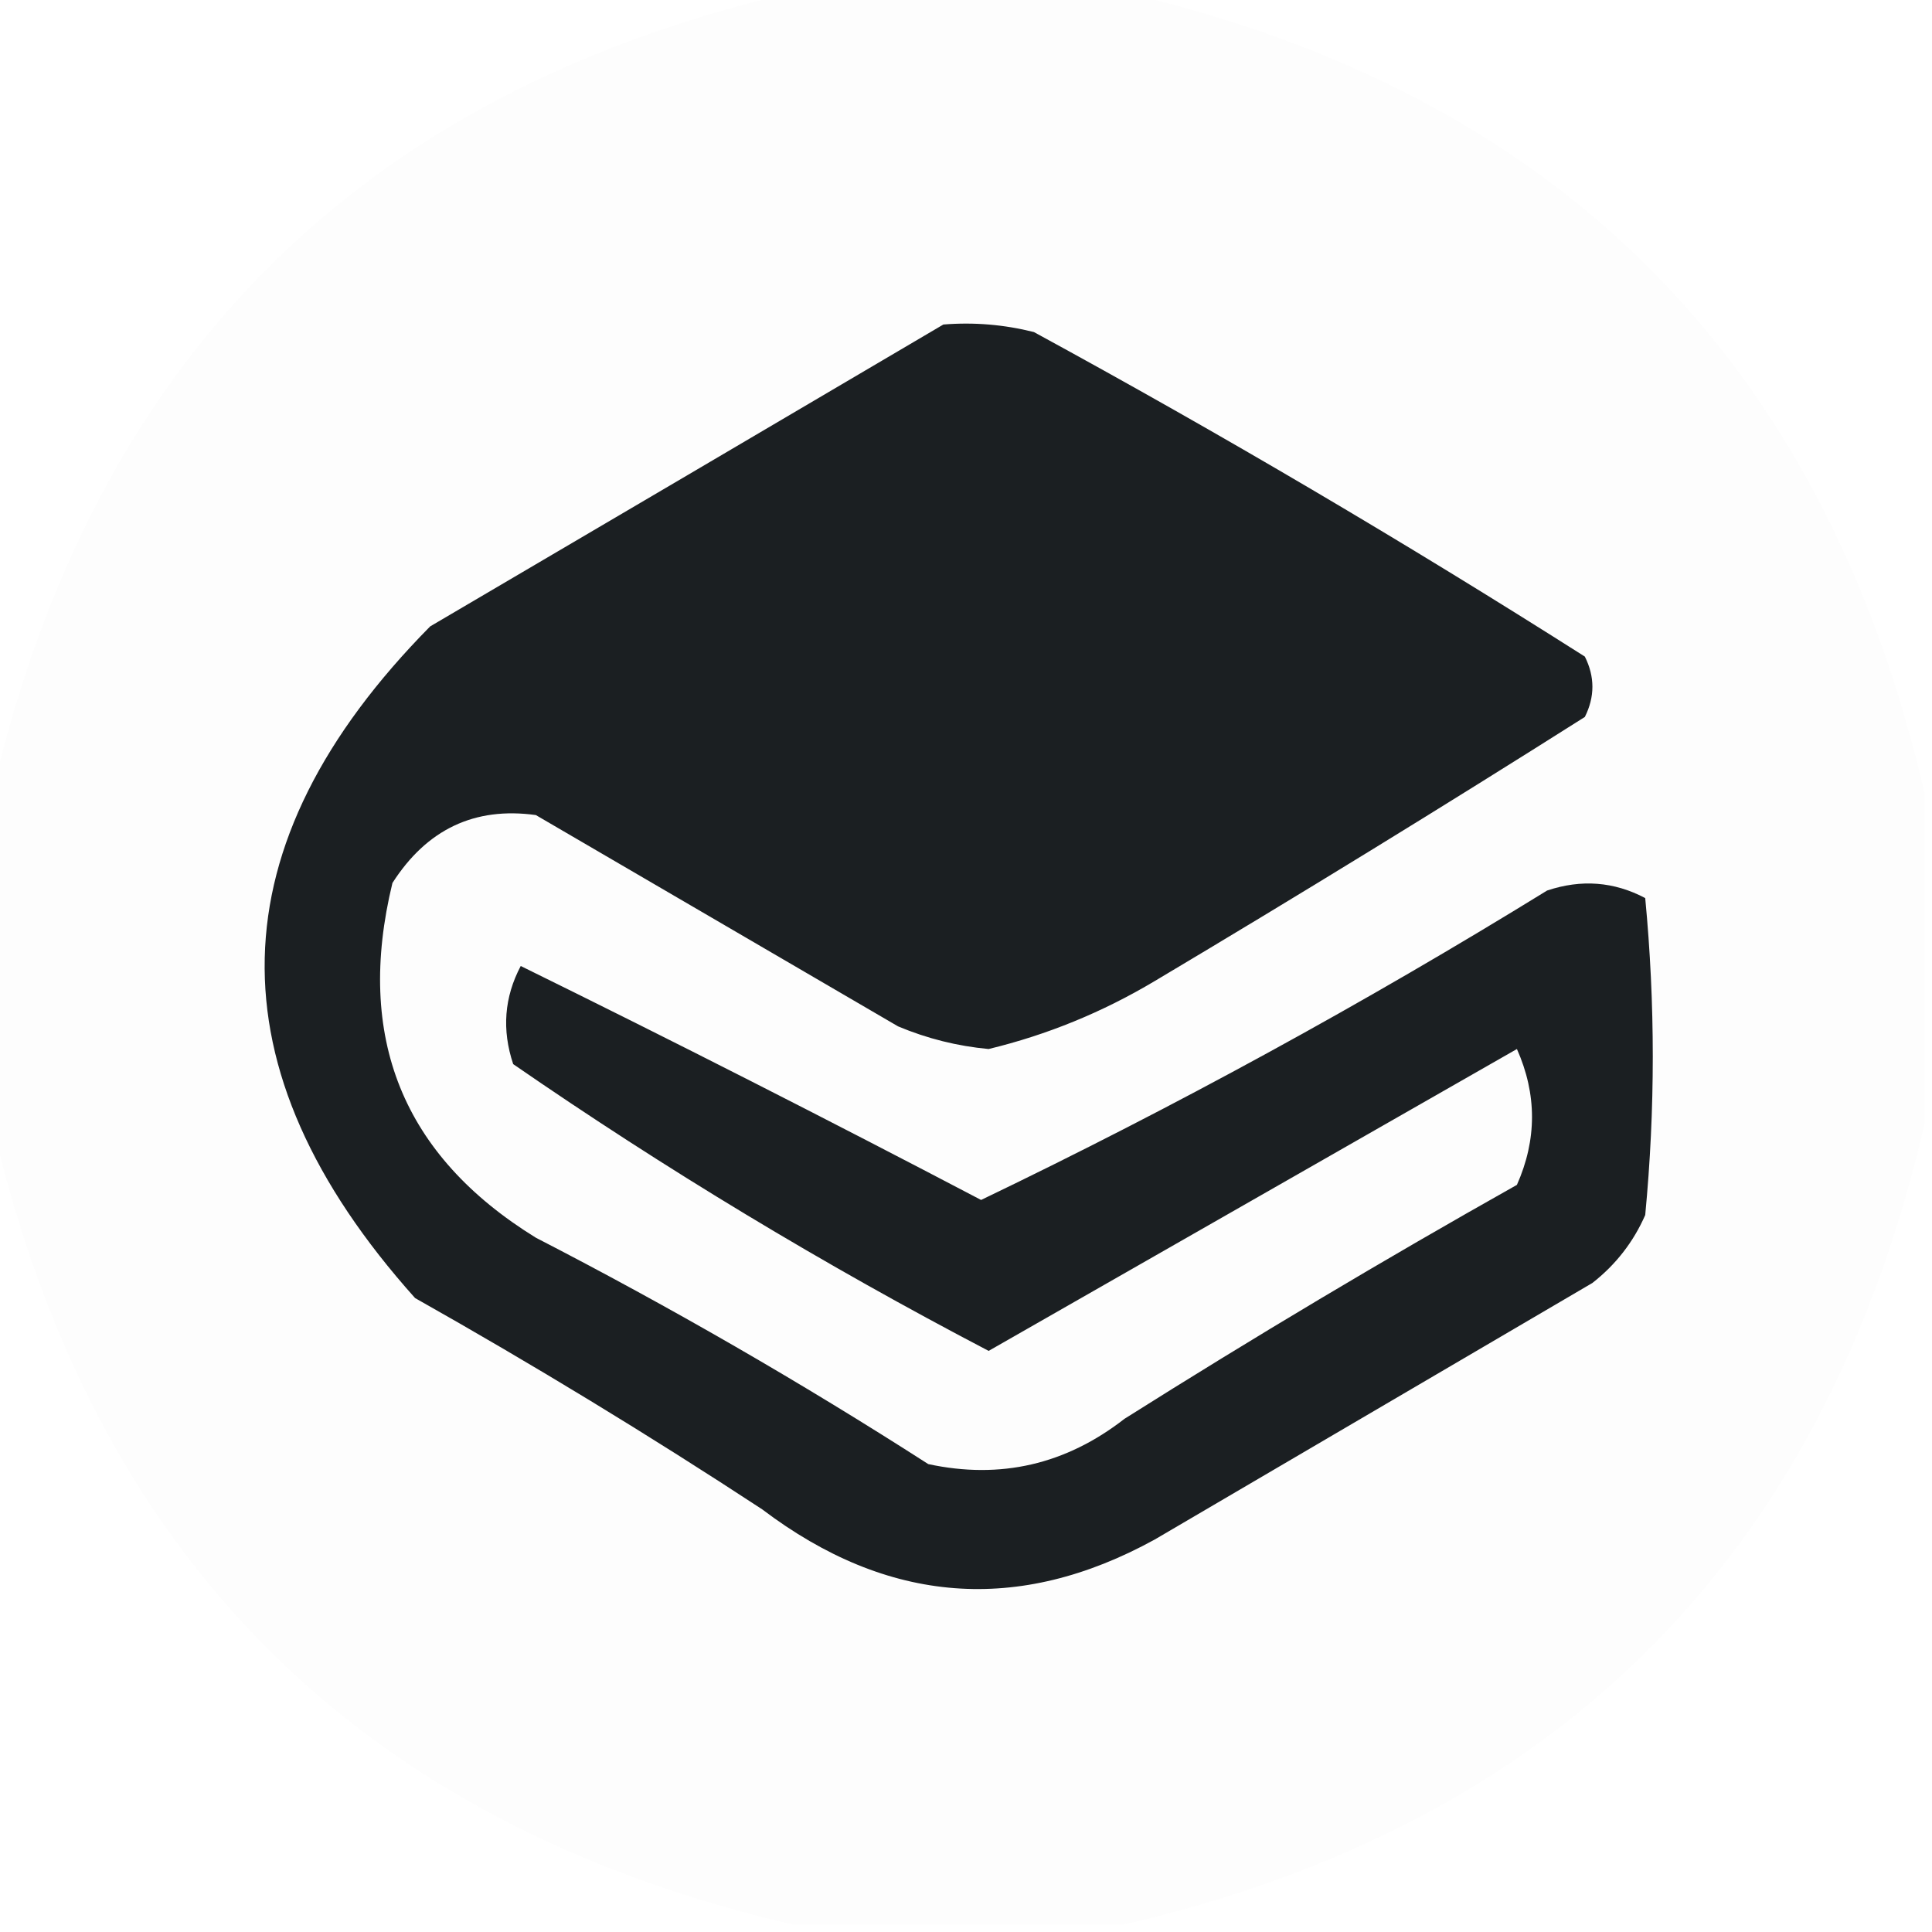 <svg width="32" height="32" viewBox="0 0 32 32" fill="none" xmlns="http://www.w3.org/2000/svg">
<rect x="0" y="0" width="32" height="32" fill="#808080" stroke="none"/>
<g clip-path="url(#clip0_20_432)">
<rect width="32" height="32" fill="white"/>
<path opacity="0.979" fill-rule="evenodd" clip-rule="evenodd" d="M13.125 -0.125C14.958 -0.125 16.792 -0.125 18.625 -0.125C25.794 1.544 30.21 5.961 31.875 13.125C31.875 14.958 31.875 16.792 31.875 18.625C30.206 25.794 25.79 30.21 18.625 31.875C16.792 31.875 14.958 31.875 13.125 31.875C5.956 30.206 1.539 25.79 -0.125 18.625C-0.125 16.792 -0.125 14.958 -0.125 13.125C1.544 5.956 5.961 1.539 13.125 -0.125Z" fill="#FDFDFD"/>
<path fill-rule="evenodd" clip-rule="evenodd" d="M15.625 5.375C16.132 5.334 16.632 5.376 17.125 5.5C20.232 7.192 23.273 8.984 26.25 10.875C26.417 11.208 26.417 11.542 26.25 11.875C23.896 13.365 21.521 14.823 19.125 16.25C18.26 16.766 17.343 17.141 16.375 17.375C15.856 17.327 15.356 17.202 14.875 17C12.875 15.833 10.875 14.667 8.875 13.5C7.862 13.36 7.07 13.735 6.5 14.625C5.879 17.181 6.67 19.14 8.875 20.5C11.106 21.65 13.273 22.9 15.375 24.25C16.57 24.507 17.653 24.257 18.625 23.5C20.764 22.151 22.931 20.859 25.125 19.625C25.458 18.875 25.458 18.125 25.125 17.375C22.208 19.042 19.292 20.708 16.375 22.375C13.646 20.949 11.021 19.365 8.5 17.625C8.31 17.058 8.352 16.516 8.625 16C11.157 17.245 13.698 18.537 16.25 19.875C19.46 18.332 22.585 16.624 25.625 14.75C26.192 14.56 26.734 14.602 27.25 14.875C27.417 16.625 27.417 18.375 27.25 20.125C27.054 20.572 26.762 20.947 26.375 21.25C23.958 22.667 21.542 24.083 19.125 25.5C16.869 26.74 14.703 26.573 12.625 25C10.75 23.77 8.833 22.604 6.875 21.5C3.471 17.698 3.555 13.99 7.125 10.375C9.974 8.702 12.807 7.035 15.625 5.375Z" fill="#1B1F22"/>
</g>
<defs>
<clipPath id="clip0_20_432">
<rect width="32" height="32" fill="white"/>
</clipPath>
</defs>
</svg>
